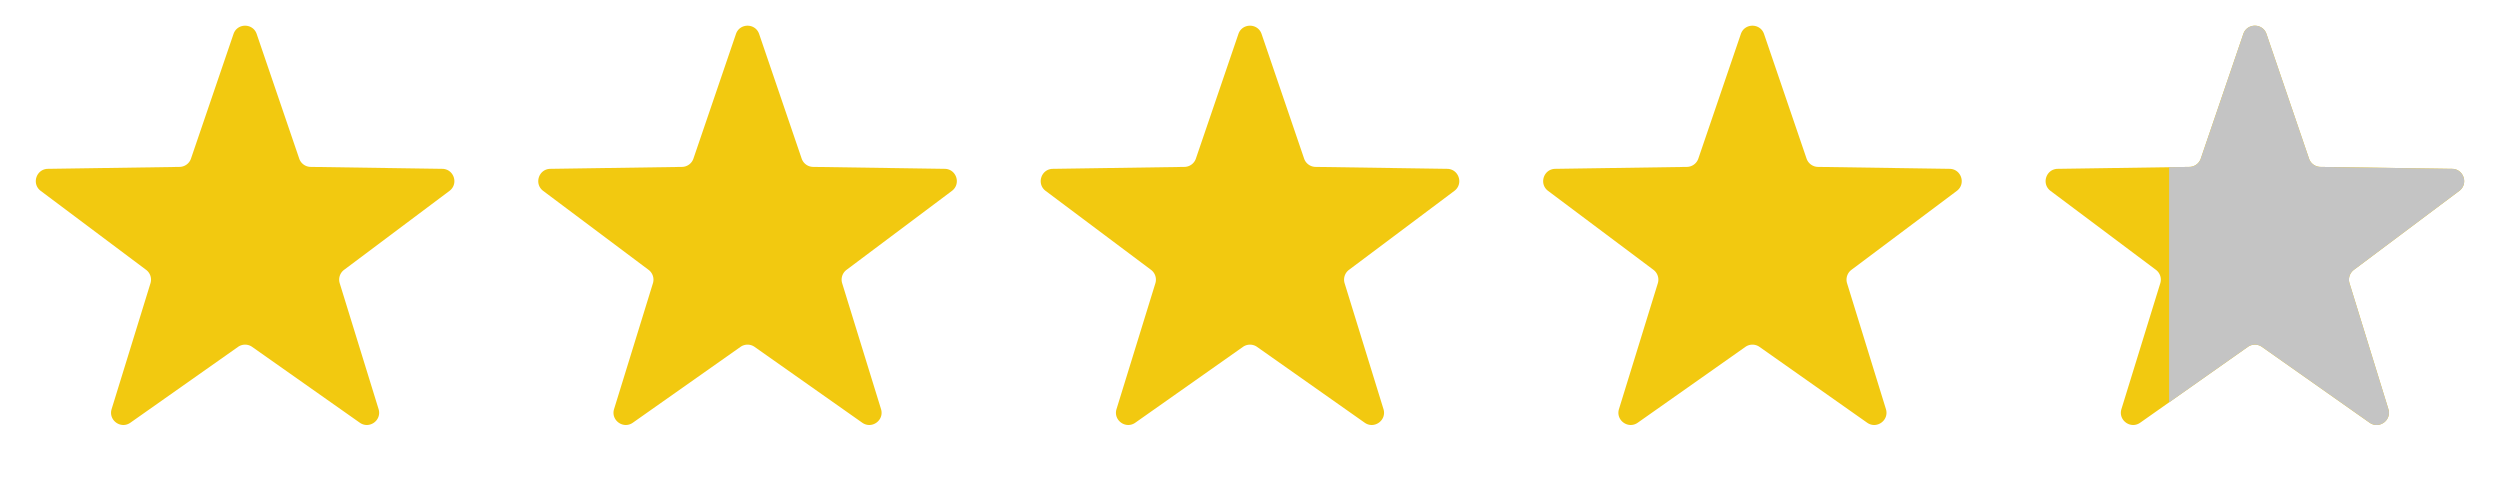 <svg width="204" height="40" fill="none" xmlns="http://www.w3.org/2000/svg"><path d="M19.054 2.774c.308-.903 1.584-.903 1.892 0l3.47 10.168a1 1 0 00.932.677l10.743.158c.953.014 1.348 1.228.585 1.8l-8.599 6.442a1 1 0 00-.356 1.095l3.17 10.266c.282.911-.751 1.662-1.531 1.113l-8.784-6.187a1 1 0 00-1.152 0l-8.784 6.187c-.78.549-1.812-.202-1.531-1.113l3.17-10.266a1 1 0 00-.356-1.095l-8.599-6.442c-.763-.572-.368-1.786.585-1.8l10.743-.158a1 1 0 00.932-.677l3.47-10.168zm41 0c.308-.903 1.584-.903 1.892 0l3.47 10.168a1 1 0 00.932.677l10.743.158c.954.014 1.348 1.228.585 1.8l-8.599 6.442a1 1 0 00-.356 1.095l3.17 10.266c.281.911-.752 1.662-1.531 1.113l-8.784-6.187a1 1 0 00-1.152 0l-8.784 6.187c-.78.549-1.813-.202-1.531-1.113l3.17-10.266a1 1 0 00-.356-1.095l-8.599-6.442c-.763-.572-.368-1.786.585-1.8l10.743-.158a1 1 0 00.932-.677l3.47-10.168zm41 0c.308-.903 1.584-.903 1.892 0l3.47 10.168a1 1 0 00.932.677l10.743.158c.953.014 1.348 1.228.585 1.8l-8.599 6.442a1 1 0 00-.356 1.095l3.17 10.266c.281.911-.751 1.662-1.531 1.113l-8.784-6.187a1 1 0 00-1.152 0l-8.784 6.187c-.78.549-1.813-.202-1.531-1.113l3.17-10.266a1 1 0 00-.356-1.095l-8.599-6.442c-.763-.572-.368-1.786.585-1.8l10.743-.158a1 1 0 00.932-.677l3.47-10.168zm41 0c.308-.903 1.584-.903 1.892 0l3.47 10.168a1 1 0 00.932.677l10.743.158c.953.014 1.348 1.228.585 1.8l-8.599 6.442a1 1 0 00-.356 1.095l3.17 10.266c.281.911-.751 1.662-1.531 1.113l-8.784-6.187a1 1 0 00-1.152 0l-8.784 6.187c-.78.549-1.812-.202-1.531-1.113l3.17-10.266a1.001 1.001 0 00-.356-1.095l-8.599-6.442c-.763-.572-.368-1.786.585-1.8l10.743-.158a1 1 0 00.932-.677l3.47-10.168zm41 0c.308-.903 1.584-.903 1.892 0l3.47 10.168a1 1 0 00.932.677l10.743.158c.953.014 1.348 1.228.585 1.8l-8.599 6.442a1 1 0 00-.356 1.095l3.17 10.266c.281.911-.751 1.662-1.531 1.113l-8.784-6.187a1 1 0 00-1.152 0l-8.784 6.187c-.78.549-1.812-.202-1.531-1.113l3.17-10.266a1.001 1.001 0 00-.356-1.095l-8.599-6.442c-.763-.572-.368-1.786.585-1.8l10.743-.158a1 1 0 00.932-.677l3.47-10.168z" fill="#F2C910"/><path fill-rule="evenodd" clip-rule="evenodd" d="M184.947 2.774c-.308-.903-1.585-.903-1.893 0l-3.47 10.168a1 1 0 01-.932.677l-1.652.024v19.188l6.424-4.525a1 1 0 011.152 0l8.784 6.187c.78.549 1.813-.202 1.531-1.113l-3.17-10.266a1.001 1.001 0 01.356-1.095l8.599-6.442c.763-.572.369-1.786-.585-1.8l-10.743-.158a1.001 1.001 0 01-.932-.677l-3.469-10.168z" fill="#C4C4C4"/></svg>